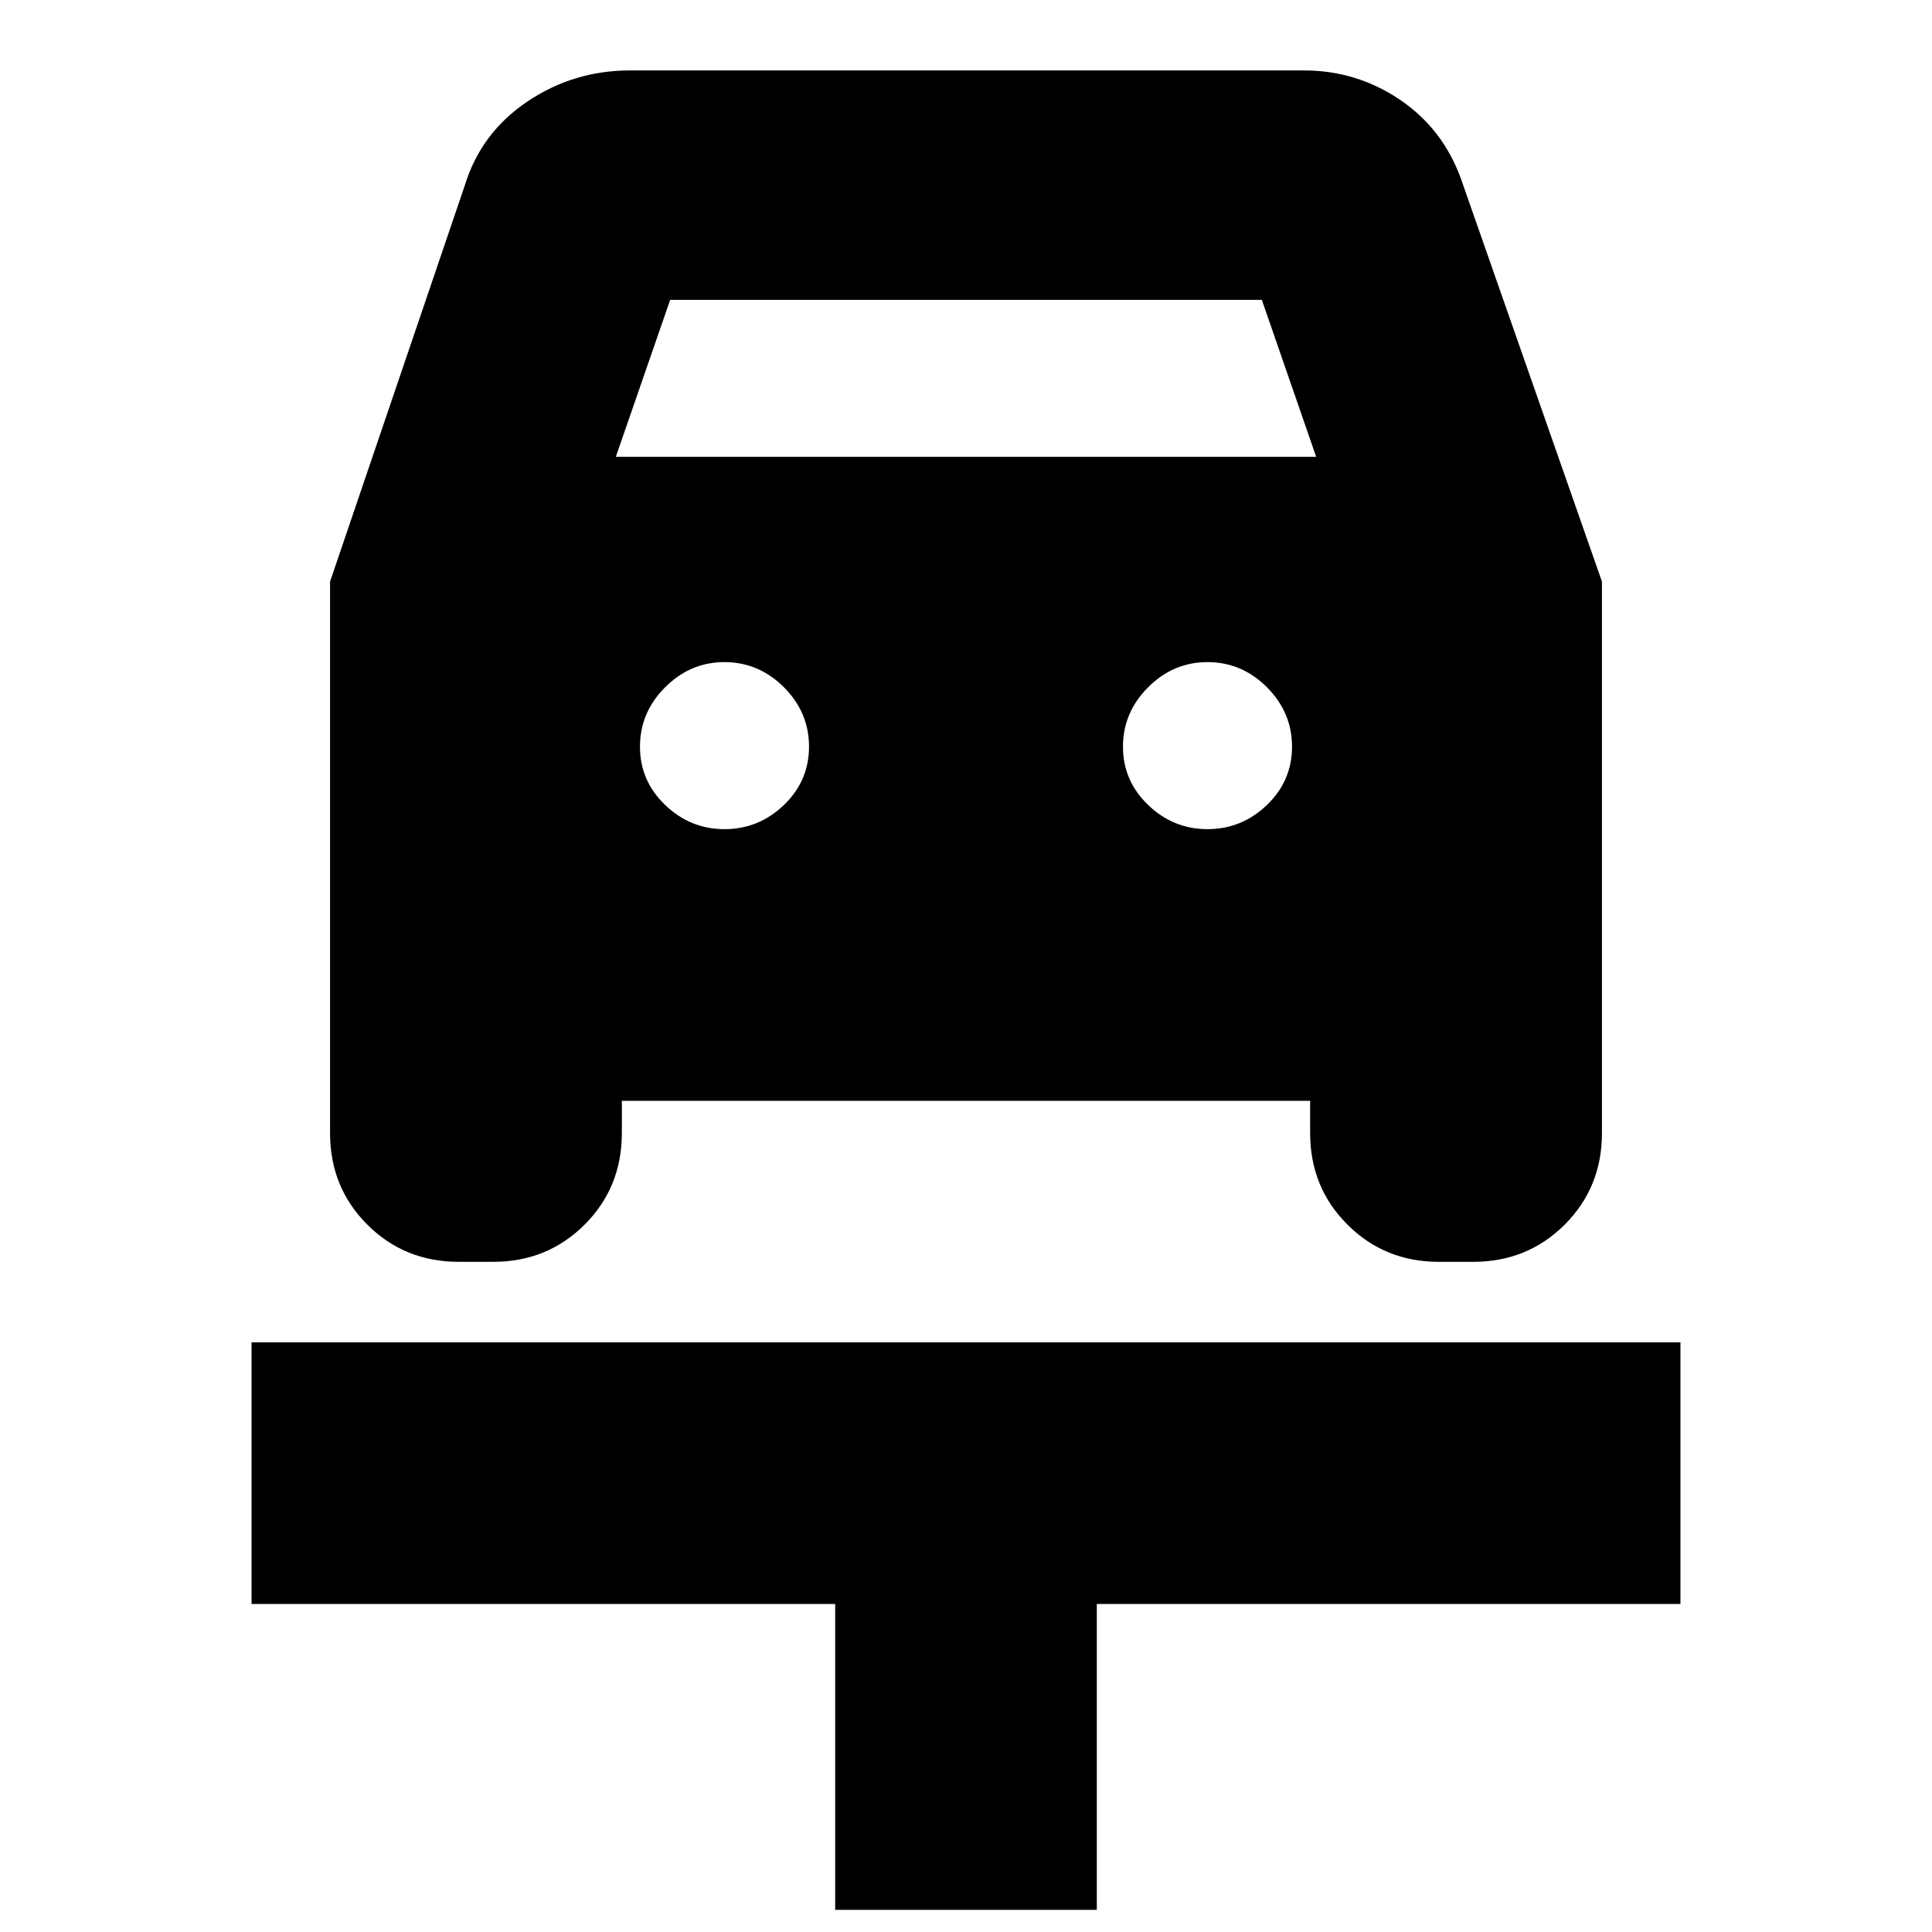 <svg xmlns="http://www.w3.org/2000/svg" height="24" width="24"><path d="M10.375 23.725V19.925H3.125V16.675H20.875V19.925H13.625V23.725ZM9 10.3Q9.425 10.3 9.738 10Q10.05 9.7 10.05 9.275Q10.05 8.85 9.738 8.537Q9.425 8.225 9 8.225Q8.575 8.225 8.263 8.537Q7.95 8.85 7.95 9.275Q7.95 9.7 8.263 10Q8.575 10.3 9 10.3ZM15 10.3Q15.425 10.3 15.738 10Q16.05 9.7 16.05 9.275Q16.05 8.85 15.738 8.537Q15.425 8.225 15 8.225Q14.575 8.225 14.263 8.537Q13.95 8.85 13.95 9.275Q13.95 9.7 14.263 10Q14.575 10.3 15 10.3ZM4.1 7.225 5.775 2.3Q5.975 1.65 6.55 1.262Q7.125 0.875 7.825 0.875H16.2Q16.85 0.875 17.388 1.237Q17.925 1.6 18.15 2.225L19.9 7.225V14.075Q19.9 14.75 19.438 15.212Q18.975 15.675 18.3 15.675H17.875Q17.2 15.675 16.738 15.212Q16.275 14.75 16.275 14.075V13.675H7.725V14.075Q7.725 14.75 7.263 15.212Q6.8 15.675 6.125 15.675H5.7Q5.025 15.675 4.562 15.212Q4.1 14.75 4.1 14.075ZM7.65 5.675H16.35L15.675 3.725H8.325Z"/></svg>
